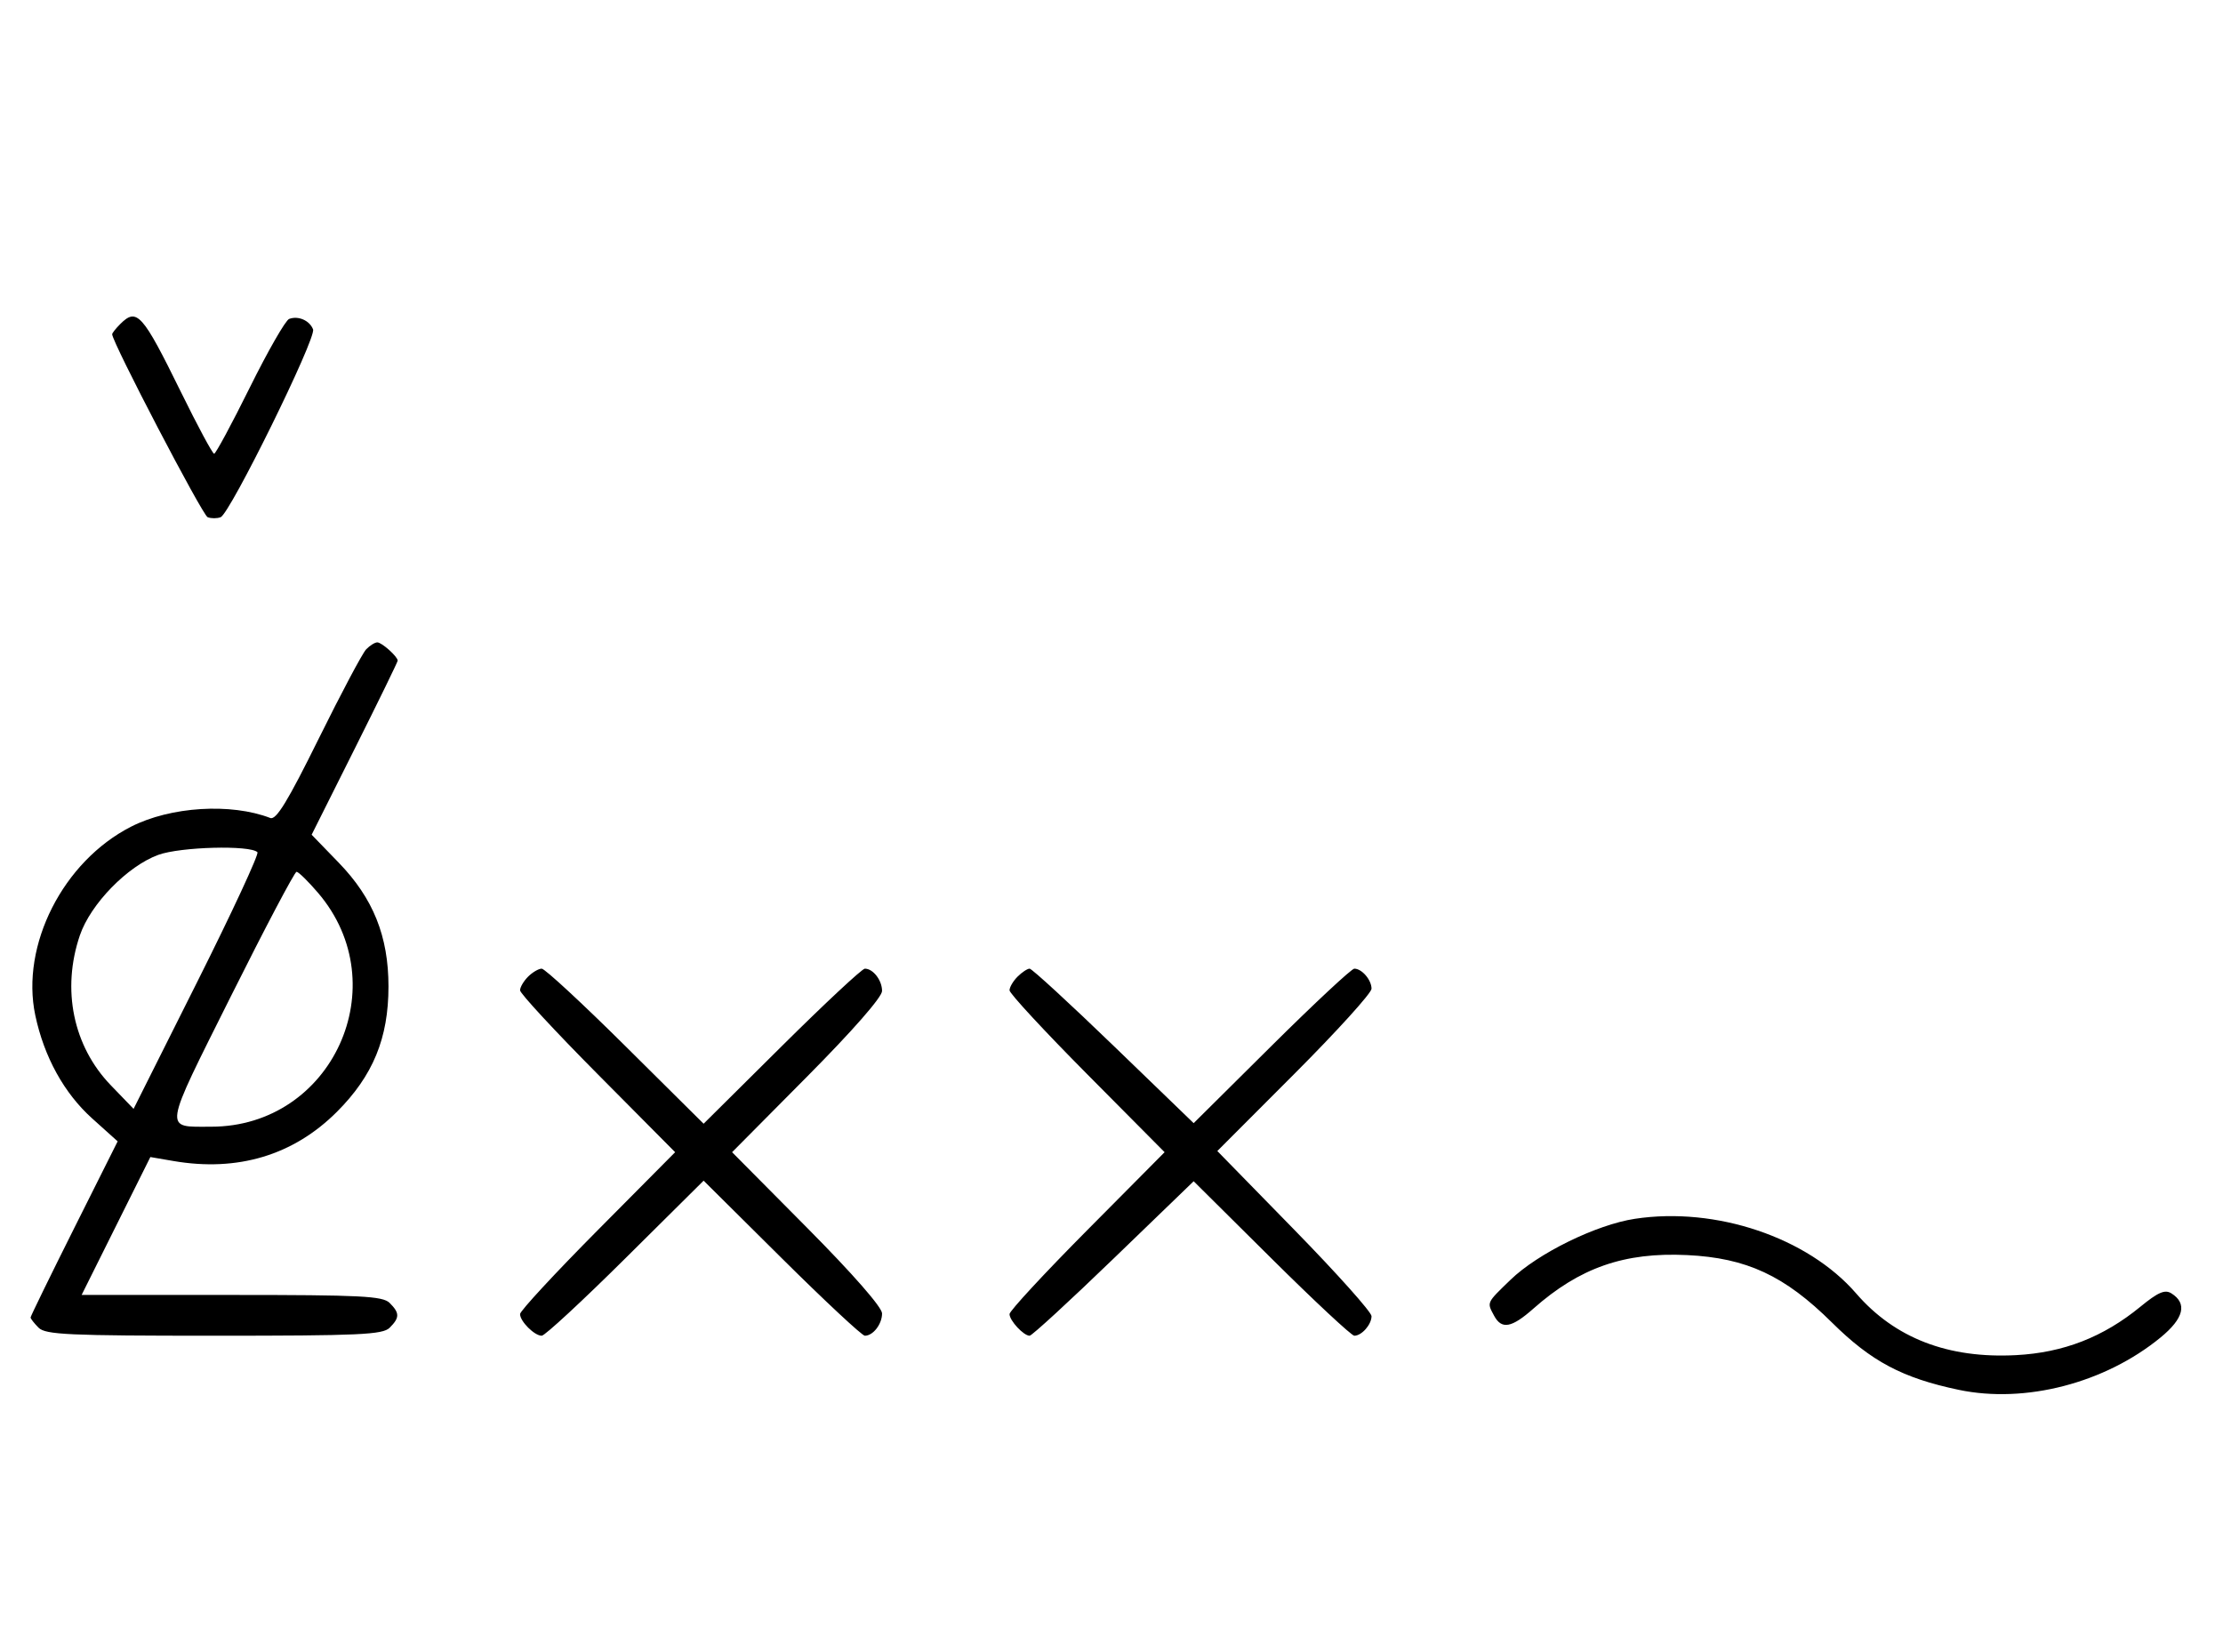 <svg xmlns="http://www.w3.org/2000/svg" width="436" height="324" viewBox="0 0 436 324" version="1.1">
	<path d="M 23.571 63.571 C 22.707 64.436, 22 65.332, 22 65.564 C 22 67.123, 39.710 101.058, 40.727 101.449 C 41.427 101.717, 42.573 101.717, 43.273 101.449 C 45.129 100.736, 62.063 66.328, 61.403 64.609 C 60.732 62.858, 58.483 61.877, 56.705 62.560 C 55.993 62.833, 52.520 68.894, 48.986 76.028 C 45.453 83.163, 42.308 89, 41.997 89 C 41.687 89, 38.748 83.534, 35.467 76.853 C 27.925 61.499, 26.847 60.296, 23.571 63.571 M 71.821 127.358 C 71.095 128.105, 66.907 135.987, 62.516 144.875 C 56.444 157.166, 54.170 160.894, 53.016 160.448 C 45.301 157.464, 33.442 158.203, 25.705 162.151 C 12.375 168.951, 4.018 185.404, 6.918 199.135 C 8.644 207.307, 12.572 214.430, 18.088 219.389 L 23.075 223.873 14.537 240.925 C 9.842 250.304, 6 258.176, 6 258.417 C 6 258.659, 6.707 259.564, 7.571 260.429 C 8.936 261.793, 13.463 262, 42 262 C 70.537 262, 75.064 261.793, 76.429 260.429 C 78.402 258.455, 78.402 257.545, 76.429 255.571 C 75.071 254.214, 70.849 254, 45.433 254 L 16.009 254 22.750 240.475 L 29.490 226.951 33.995 227.725 C 46.608 229.894, 57.558 226.602, 66.080 218.080 C 73.159 211.001, 76.193 203.627, 76.193 193.500 C 76.193 183.648, 73.197 176.194, 66.432 169.209 L 61.124 163.729 69.562 146.876 C 74.203 137.606, 78 129.824, 78 129.583 C 78 128.794, 74.880 126, 74 126 C 73.529 126, 72.548 126.611, 71.821 127.358 M 31.054 167.677 C 25.005 169.881, 17.763 177.312, 15.667 183.463 C 12.048 194.084, 14.346 205.217, 21.737 212.875 L 26.200 217.500 38.658 192.642 C 45.510 178.969, 50.835 167.502, 50.491 167.158 C 49.066 165.732, 35.386 166.098, 31.054 167.677 M 45.288 195.411 C 31.853 222.307, 32.051 221, 41.404 221 C 65.184 221, 77.872 193.230, 62.368 175.117 C 60.430 172.852, 58.537 171, 58.163 171 C 57.788 171, 51.994 181.985, 45.288 195.411 M 103.571 191.571 C 102.707 192.436, 102 193.640, 102 194.249 C 102 194.857, 108.844 202.250, 117.208 210.677 L 132.416 226 117.208 241.323 C 108.844 249.750, 102 257.143, 102 257.751 C 102 259.181, 104.819 262, 106.249 262 C 106.857 262, 114.250 255.156, 122.677 246.792 L 138 231.584 153.323 246.792 C 161.750 255.156, 169.085 262, 169.623 262 C 171.244 262, 173 259.725, 173 257.625 C 173 256.420, 167.267 249.871, 158.293 240.825 L 143.586 226 158.293 211.175 C 167.267 202.129, 173 195.580, 173 194.375 C 173 192.275, 171.244 190, 169.623 190 C 169.085 190, 161.750 196.844, 153.323 205.208 L 138 220.416 122.677 205.208 C 114.250 196.844, 106.857 190, 106.249 190 C 105.640 190, 104.436 190.707, 103.571 191.571 M 199.571 191.571 C 198.707 192.436, 198 193.640, 198 194.249 C 198 194.857, 204.844 202.250, 213.208 210.677 L 228.416 226 213.208 241.323 C 204.844 249.750, 198 257.143, 198 257.751 C 198 259.027, 200.758 262, 201.941 262 C 202.381 262, 209.799 255.182, 218.427 246.849 L 234.114 231.697 249.380 246.849 C 257.776 255.182, 265.085 262, 265.623 262 C 267.072 262, 269 259.807, 269 258.159 C 269 257.366, 262.195 249.754, 253.877 241.244 L 238.754 225.770 253.877 210.623 C 262.195 202.293, 269 194.784, 269 193.938 C 269 192.209, 267.106 190, 265.623 190 C 265.085 190, 257.776 196.818, 249.380 205.151 L 234.114 220.303 218.427 205.151 C 209.799 196.818, 202.381 190, 201.941 190 C 201.502 190, 200.436 190.707, 199.571 191.571 M 320.655 239.064 C 313.075 240.215, 301.630 245.830, 296.250 251.037 C 291.505 255.629, 291.609 255.402, 293.035 258.066 C 294.511 260.823, 296.458 260.474, 300.747 256.681 C 309.840 248.640, 318.586 245.592, 330.878 246.180 C 342.574 246.739, 350.012 250.202, 359.310 259.417 C 366.996 267.034, 373.150 270.300, 384.172 272.613 C 397.212 275.348, 412.827 271.300, 423.748 262.350 C 428.328 258.598, 429.045 255.672, 425.873 253.685 C 424.605 252.890, 423.264 253.469, 419.803 256.305 C 412.517 262.276, 404.710 265.317, 395.409 265.807 C 382.086 266.510, 371.641 262.480, 364.054 253.708 C 354.552 242.723, 336.553 236.649, 320.655 239.064 " stroke="none" fill="black" fill-rule="evenodd"/>
</svg>